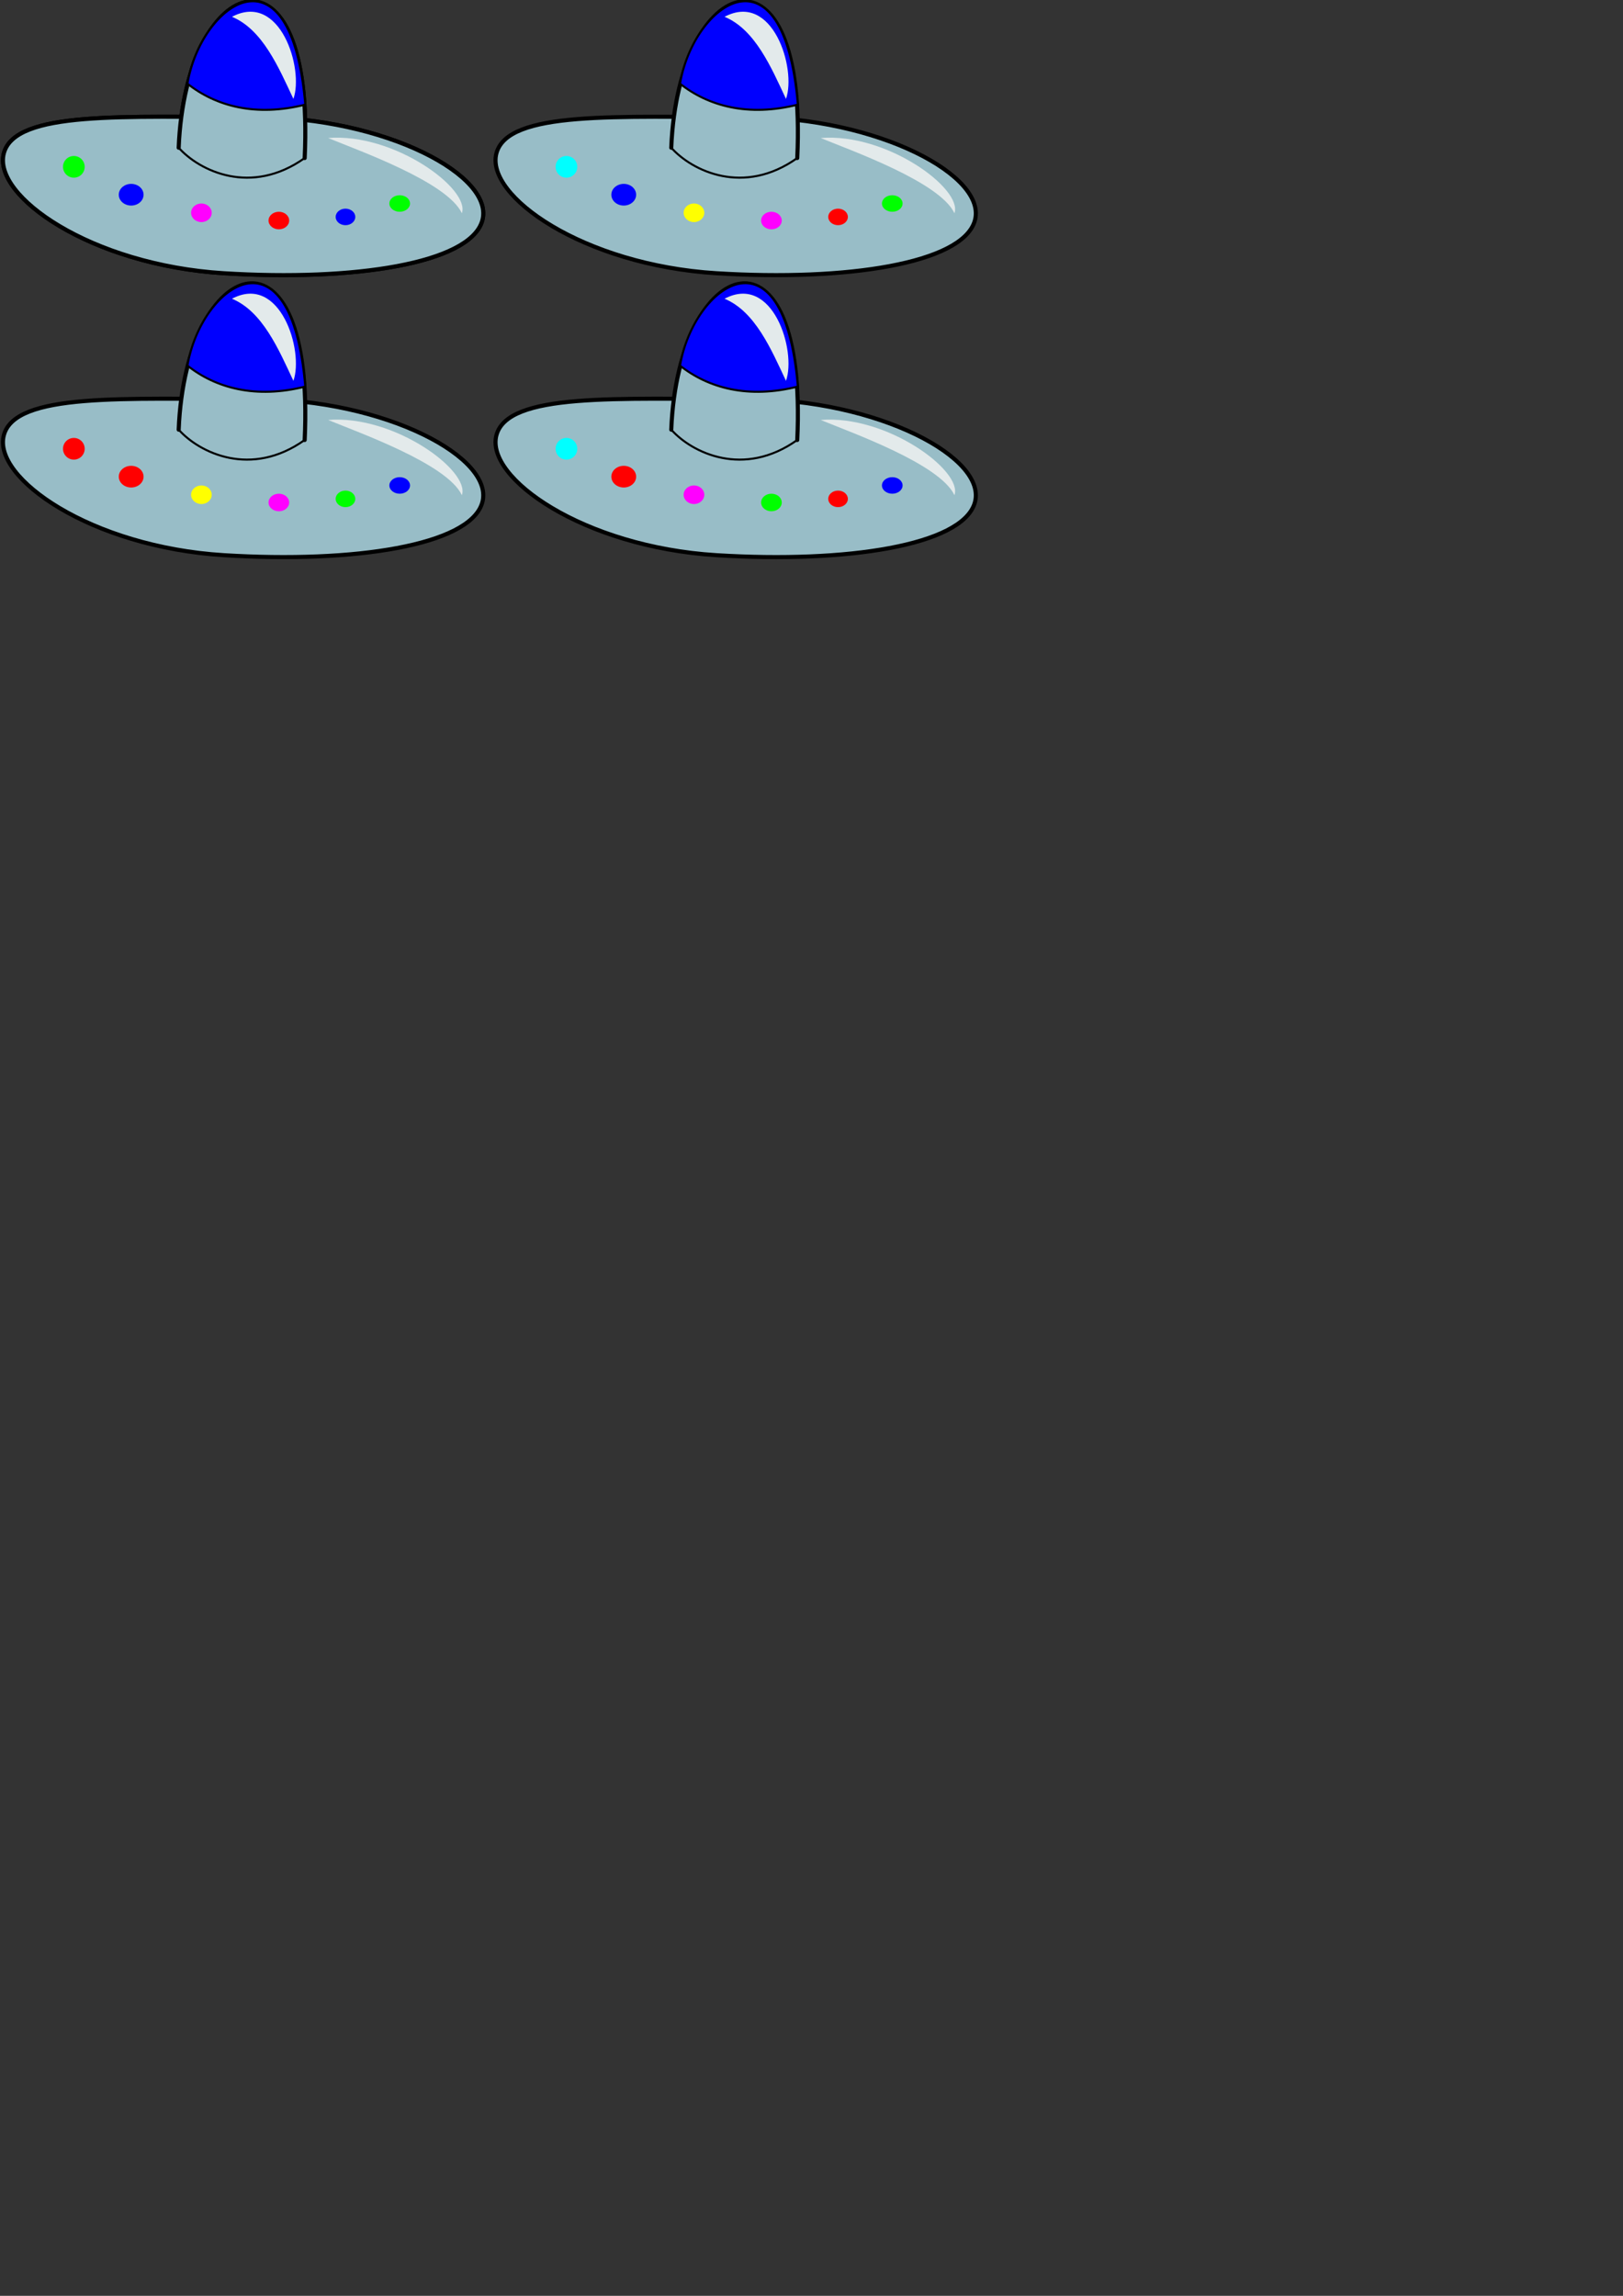 <?xml version="1.0" encoding="UTF-8" standalone="no"?>
<svg
   xmlns:dc="http://purl.org/dc/elements/1.1/"
   xmlns:cc="http://creativecommons.org/ns#"
   xmlns:rdf="http://www.w3.org/1999/02/22-rdf-syntax-ns#"
   xmlns:svg="http://www.w3.org/2000/svg"
   xmlns="http://www.w3.org/2000/svg"
   xmlns:xlink="http://www.w3.org/1999/xlink"
   xmlns:sodipodi="http://sodipodi.sourceforge.net/DTD/sodipodi-0.dtd"
   xmlns:inkscape="http://www.inkscape.org/namespaces/inkscape"
   sodipodi:docname="ufo.svg"
   inkscape:version="1.0 (4035a4fb49, 2020-05-01)"
   inkscape:export-ydpi="52.610691"
   inkscape:export-xdpi="52.610691"
   inkscape:export-filename="C:\Users\Philipp\ontrain\RecklessRocketRangerReloaded\build\img\ufo.png"
   id="svg864"
   version="1.1"
   viewBox="0 0 210 297"
   height="297mm"
   width="210mm">
  <rect x="0" y="0" width="210" height="297" fill="#333333" stroke="none"/>
  <defs
     id="defs858" />
  <sodipodi:namedview
     inkscape:window-maximized="0"
     inkscape:window-y="-32000"
     inkscape:window-x="-30080"
     inkscape:window-height="1028"
     inkscape:window-width="1920"
     showgrid="false"
     inkscape:document-rotation="0"
     inkscape:current-layer="layer1"
     inkscape:document-units="mm"
     inkscape:cy="75.158578"
     inkscape:cx="246.62752"
     inkscape:zoom="1.4"
     inkscape:pageshadow="2"
     inkscape:pageopacity="0.0"
     borderopacity="1.0"
     bordercolor="#666666"
     pagecolor="#ffffff"
     id="base" />
  <g
     id="layer1"
     inkscape:groupmode="layer"
     inkscape:label="Layer 1">
    <g
       inkscape:tile-y0="-0.085718833"
       inkscape:tile-x0="0.11621693"
       inkscape:tile-h="35.944789"
       inkscape:tile-w="62.676287"
       inkscape:tile-cy="17.876353"
       inkscape:tile-cx="31.455035"
       id="g1717">
      <path
         id="path1431"
         style="color:#000000;overflow:visible;fill:#98bdc7;fill-opacity:1;stroke:#000000;stroke-width:0.529;stroke-linecap:round;stroke-miterlimit:4;stroke-dasharray:none"
         d="M 62.364,28.658 C 60.624,34.073 45.898,36.398 28.957,35.348 11.716,34.279 -0.96,25.336 0.495,19.838 1.965,14.284 15.992,15.153 32.966,15.153 c 16.974,0 31.269,7.684 29.398,13.505 z"
         sodipodi:nodetypes="sssss" />
      <path
         style="color:#000000;overflow:visible;fill:#98bdc7;fill-opacity:1;stroke:#000000;stroke-width:0.529;stroke-linecap:round;stroke-miterlimit:4;stroke-dasharray:none"
         d="m 23.119,19.11 c 0.924,-22.783 17.692,-28.071 16.303,1.336"
         id="path1435"
         sodipodi:nodetypes="cc" />
      <path
         style="color:#000000;overflow:visible;fill:#e3eaeb;fill-opacity:1;stroke:none;stroke-width:0.529;stroke-linecap:round;stroke-miterlimit:4;stroke-dasharray:none"
         d="m 42.462,17.856 c 3.961,1.637 15.403,5.682 17.299,9.728 C 60.875,24.443 50.976,17.159 42.462,17.856 Z"
         id="path1437"
         sodipodi:nodetypes="ccc" />
      <path
         style="color:#000000;overflow:visible;fill:#0000ff;fill-opacity:1;stroke:#000000;stroke-width:0.265;stroke-linecap:round;stroke-miterlimit:4;stroke-dasharray:none;stroke-opacity:1"
         d="M 24.255,10.824 C 26.015,0.43 37.66,-7.885 39.501,13.532 33.098,15.156 27.894,13.723 24.255,10.824 Z"
         id="path1623"
         sodipodi:nodetypes="ccc" />
      <path
         sodipodi:nodetypes="ccc"
         id="path1437-0"
         d="m 30.013,2.173 c 3.961,1.637 6.055,6.578 7.951,10.624 C 39.347,8.921 36.256,-1.129 30.013,2.173 Z"
         style="color:#000000;overflow:visible;fill:#e3eaeb;fill-opacity:1;stroke:none;stroke-width:0.529;stroke-linecap:round;stroke-miterlimit:4;stroke-dasharray:none" />
      <circle
         style="color:#000000;overflow:visible;fill:#00ff00;fill-opacity:1;stroke:none;stroke-width:0.529;stroke-linecap:round;stroke-miterlimit:4;stroke-dasharray:none"
         id="path1455"
         cx="9.555"
         cy="21.582"
         r="1.403" />
      <ellipse
         style="color:#000000;overflow:visible;fill:#0000ff;fill-opacity:1;stroke:none;stroke-width:0.529;stroke-linecap:round;stroke-miterlimit:4;stroke-dasharray:none"
         id="path1457"
         cx="16.972"
         cy="25.19"
         rx="1.604"
         ry="1.403" />
      <ellipse
         style="color:#000000;overflow:visible;fill:#ff00ff;fill-opacity:1;stroke:none;stroke-width:0.529;stroke-linecap:round;stroke-miterlimit:4;stroke-dasharray:none"
         id="path1459"
         cx="26.059"
         cy="27.529"
         rx="1.336"
         ry="1.203" />
      <ellipse
         style="color:#000000;overflow:visible;fill:#ff0000;fill-opacity:1;stroke:none;stroke-width:0.529;stroke-linecap:round;stroke-miterlimit:4;stroke-dasharray:none"
         id="path1461"
         cx="36.081"
         cy="28.531"
         rx="1.336"
         ry="1.136" />
      <ellipse
         style="color:#000000;overflow:visible;fill:#0000ff;fill-opacity:1;stroke:none;stroke-width:0.529;stroke-linecap:round;stroke-miterlimit:4;stroke-dasharray:none"
         id="path1463"
         cx="44.701"
         cy="28.063"
         rx="1.27"
         ry="1.069" />
      <ellipse
         style="color:#000000;overflow:visible;fill:#00ff00;fill-opacity:1;stroke:none;stroke-width:0.529;stroke-linecap:round;stroke-miterlimit:4;stroke-dasharray:none"
         id="path1465"
         cx="51.717"
         cy="26.326"
         rx="1.336"
         ry="1.069" />
      <path
         style="color:#000000;overflow:visible;fill:none;fill-opacity:1;stroke:#000000;stroke-width:0.265;stroke-linecap:round;stroke-miterlimit:4;stroke-dasharray:none;stroke-opacity:1"
         d="m 23.119,19.11 c 2.691,3.013 9.375,6.268 16.303,1.336"
         id="path1661"
         sodipodi:nodetypes="cc" />
    </g>
    <use
       id="use1719"
       xlink:href="#g1717"
       inkscape:tiled-clone-of="#g1717"
       y="0"
       x="0" />
    <path
       id="path1727"
       style="color:#000000;overflow:visible;fill:#98bdc7;fill-opacity:1;stroke:#000000;stroke-width:0.529;stroke-linecap:round;stroke-miterlimit:4;stroke-dasharray:none"
       d="M 62.364,65.132 C 60.624,70.547 45.898,72.872 28.957,71.822 11.716,70.753 -0.96,61.81 0.495,56.312 1.965,50.758 15.992,51.627 32.966,51.627 c 16.974,0 31.269,7.684 29.398,13.505 z"
       sodipodi:nodetypes="sssss" />
    <path
       style="color:#000000;overflow:visible;fill:#98bdc7;fill-opacity:1;stroke:#000000;stroke-width:0.529;stroke-linecap:round;stroke-miterlimit:4;stroke-dasharray:none"
       d="m 23.119,55.584 c 0.924,-22.783 17.692,-28.071 16.303,1.336"
       id="path1729"
       sodipodi:nodetypes="cc" />
    <path
       style="color:#000000;overflow:visible;fill:#e3eaeb;fill-opacity:1;stroke:none;stroke-width:0.529;stroke-linecap:round;stroke-miterlimit:4;stroke-dasharray:none"
       d="m 42.462,54.33 c 3.961,1.637 15.403,5.682 17.299,9.728 C 60.875,60.917 50.976,53.633 42.462,54.33 Z"
       id="path1731"
       sodipodi:nodetypes="ccc" />
    <path
       style="color:#000000;overflow:visible;fill:#0000ff;fill-opacity:1;stroke:#000000;stroke-width:0.265;stroke-linecap:round;stroke-miterlimit:4;stroke-dasharray:none;stroke-opacity:1"
       d="M 24.255,47.298 C 26.015,36.904 37.66,28.589 39.501,50.006 33.098,51.63 27.894,50.197 24.255,47.298 Z"
       id="path1733"
       sodipodi:nodetypes="ccc" />
    <path
       sodipodi:nodetypes="ccc"
       id="path1735"
       d="m 30.013,38.647 c 3.961,1.637 6.055,6.578 7.951,10.624 C 39.347,45.395 36.256,35.345 30.013,38.647 Z"
       style="color:#000000;overflow:visible;fill:#e3eaeb;fill-opacity:1;stroke:none;stroke-width:0.529;stroke-linecap:round;stroke-miterlimit:4;stroke-dasharray:none" />
    <circle
       style="color:#000000;overflow:visible;fill:#ff0000;fill-opacity:1;stroke:none;stroke-width:0.529;stroke-linecap:round;stroke-miterlimit:4;stroke-dasharray:none"
       id="circle1737"
       cx="9.555"
       cy="58.056"
       r="1.403" />
    <ellipse
       style="color:#000000;overflow:visible;fill:#ff0000;fill-opacity:1;stroke:none;stroke-width:0.529;stroke-linecap:round;stroke-miterlimit:4;stroke-dasharray:none"
       id="ellipse1739"
       cx="16.972"
       cy="61.664"
       rx="1.604"
       ry="1.403" />
    <ellipse
       style="color:#000000;overflow:visible;fill:#ffff00;fill-opacity:1;stroke:none;stroke-width:0.529;stroke-linecap:round;stroke-miterlimit:4;stroke-dasharray:none"
       id="ellipse1741"
       cx="26.059"
       cy="64.003"
       rx="1.336"
       ry="1.203" />
    <ellipse
       style="color:#000000;overflow:visible;fill:#ff00ff;fill-opacity:1;stroke:none;stroke-width:0.529;stroke-linecap:round;stroke-miterlimit:4;stroke-dasharray:none"
       id="ellipse1743"
       cx="36.081"
       cy="65.005"
       rx="1.336"
       ry="1.136" />
    <ellipse
       style="color:#000000;overflow:visible;fill:#00ff00;fill-opacity:1;stroke:none;stroke-width:0.529;stroke-linecap:round;stroke-miterlimit:4;stroke-dasharray:none"
       id="ellipse1745"
       cx="44.701"
       cy="64.537"
       rx="1.27"
       ry="1.069" />
    <ellipse
       style="color:#000000;overflow:visible;fill:#0000ff;fill-opacity:1;stroke:none;stroke-width:0.529;stroke-linecap:round;stroke-miterlimit:4;stroke-dasharray:none"
       id="ellipse1747"
       cx="51.717"
       cy="62.8"
       rx="1.336"
       ry="1.069" />
    <path
       style="color:#000000;overflow:visible;fill:none;fill-opacity:1;stroke:#000000;stroke-width:0.265;stroke-linecap:round;stroke-miterlimit:4;stroke-dasharray:none;stroke-opacity:1"
       d="m 23.119,55.584 c 2.691,3.013 9.375,6.268 16.303,1.336"
       id="path1749"
       sodipodi:nodetypes="cc" />
    <path
       id="path1779"
       style="color:#000000;overflow:visible;fill:#98bdc7;fill-opacity:1;stroke:#000000;stroke-width:0.529;stroke-linecap:round;stroke-miterlimit:4;stroke-dasharray:none"
       d="m 126.098,28.658 c -1.74,5.415 -16.465,7.74 -33.407,6.69 -17.241,-1.069 -29.917,-10.012 -28.462,-15.51 1.47,-5.554 15.497,-4.685 32.471,-4.685 16.974,0 31.269,7.684 29.398,13.505 z"
       sodipodi:nodetypes="sssss" />
    <path
       style="color:#000000;overflow:visible;fill:#98bdc7;fill-opacity:1;stroke:#000000;stroke-width:0.529;stroke-linecap:round;stroke-miterlimit:4;stroke-dasharray:none"
       d="m 86.853,19.11 c 0.924,-22.783 17.692,-28.071 16.303,1.336"
       id="path1781"
       sodipodi:nodetypes="cc" />
    <path
       style="color:#000000;overflow:visible;fill:#e3eaeb;fill-opacity:1;stroke:none;stroke-width:0.529;stroke-linecap:round;stroke-miterlimit:4;stroke-dasharray:none"
       d="m 106.196,17.856 c 3.961,1.637 15.403,5.682 17.299,9.728 1.115,-3.141 -8.784,-10.425 -17.299,-9.728 z"
       id="path1783"
       sodipodi:nodetypes="ccc" />
    <path
       style="color:#000000;overflow:visible;fill:#0000ff;fill-opacity:1;stroke:#000000;stroke-width:0.265;stroke-linecap:round;stroke-miterlimit:4;stroke-dasharray:none;stroke-opacity:1"
       d="m 87.989,10.824 c 1.76,-10.395 13.406,-18.709 15.247,2.708 -6.403,1.624 -11.607,0.191 -15.247,-2.708 z"
       id="path1785"
       sodipodi:nodetypes="ccc" />
    <path
       sodipodi:nodetypes="ccc"
       id="path1787"
       d="m 93.748,2.173 c 3.961,1.637 6.055,6.578 7.951,10.624 1.382,-3.876 -1.708,-13.926 -7.951,-10.624 z"
       style="color:#000000;overflow:visible;fill:#e3eaeb;fill-opacity:1;stroke:none;stroke-width:0.529;stroke-linecap:round;stroke-miterlimit:4;stroke-dasharray:none" />
    <circle
       style="color:#000000;overflow:visible;fill:#00ffff;fill-opacity:1;stroke:none;stroke-width:0.529;stroke-linecap:round;stroke-miterlimit:4;stroke-dasharray:none"
       id="circle1789"
       cx="73.29"
       cy="21.582"
       r="1.403" />
    <ellipse
       style="color:#000000;overflow:visible;fill:#0000ff;fill-opacity:1;stroke:none;stroke-width:0.529;stroke-linecap:round;stroke-miterlimit:4;stroke-dasharray:none"
       id="ellipse1791"
       cx="80.706"
       cy="25.19"
       rx="1.604"
       ry="1.403" />
    <ellipse
       style="color:#000000;overflow:visible;fill:#ffff00;fill-opacity:1;stroke:none;stroke-width:0.529;stroke-linecap:round;stroke-miterlimit:4;stroke-dasharray:none"
       id="ellipse1793"
       cx="89.793"
       cy="27.529"
       rx="1.336"
       ry="1.203" />
    <ellipse
       style="color:#000000;overflow:visible;fill:#ff00ff;fill-opacity:1;stroke:none;stroke-width:0.529;stroke-linecap:round;stroke-miterlimit:4;stroke-dasharray:none"
       id="ellipse1795"
       cx="99.816"
       cy="28.531"
       rx="1.336"
       ry="1.136" />
    <ellipse
       style="color:#000000;overflow:visible;fill:#ff0000;fill-opacity:1;stroke:none;stroke-width:0.529;stroke-linecap:round;stroke-miterlimit:4;stroke-dasharray:none"
       id="ellipse1797"
       cx="108.435"
       cy="28.063"
       rx="1.27"
       ry="1.069" />
    <ellipse
       style="color:#000000;overflow:visible;fill:#00ff00;fill-opacity:1;stroke:none;stroke-width:0.529;stroke-linecap:round;stroke-miterlimit:4;stroke-dasharray:none"
       id="ellipse1799"
       cx="115.451"
       cy="26.326"
       rx="1.336"
       ry="1.069" />
    <path
       style="color:#000000;overflow:visible;fill:none;fill-opacity:1;stroke:#000000;stroke-width:0.265;stroke-linecap:round;stroke-miterlimit:4;stroke-dasharray:none;stroke-opacity:1"
       d="m 86.853,19.11 c 2.691,3.013 9.375,6.268 16.303,1.336"
       id="path1801"
       sodipodi:nodetypes="cc" />
    <path
       id="path1753"
       style="color:#000000;overflow:visible;fill:#98bdc7;fill-opacity:1;stroke:#000000;stroke-width:0.529;stroke-linecap:round;stroke-miterlimit:4;stroke-dasharray:none"
       d="m 126.098,65.132 c -1.74,5.415 -16.465,7.74 -33.407,6.69 -17.241,-1.069 -29.917,-10.012 -28.462,-15.51 1.47,-5.554 15.497,-4.685 32.471,-4.685 16.974,0 31.269,7.684 29.398,13.505 z"
       sodipodi:nodetypes="sssss" />
    <path
       style="color:#000000;overflow:visible;fill:#98bdc7;fill-opacity:1;stroke:#000000;stroke-width:0.529;stroke-linecap:round;stroke-miterlimit:4;stroke-dasharray:none"
       d="m 86.853,55.584 c 0.924,-22.783 17.692,-28.071 16.303,1.336"
       id="path1755"
       sodipodi:nodetypes="cc" />
    <path
       style="color:#000000;overflow:visible;fill:#e3eaeb;fill-opacity:1;stroke:none;stroke-width:0.529;stroke-linecap:round;stroke-miterlimit:4;stroke-dasharray:none"
       d="m 106.196,54.33 c 3.961,1.637 15.403,5.682 17.299,9.728 1.115,-3.141 -8.784,-10.425 -17.299,-9.728 z"
       id="path1757"
       sodipodi:nodetypes="ccc" />
    <path
       style="color:#000000;overflow:visible;fill:#0000ff;fill-opacity:1;stroke:#000000;stroke-width:0.265;stroke-linecap:round;stroke-miterlimit:4;stroke-dasharray:none;stroke-opacity:1"
       d="m 87.989,47.298 c 1.76,-10.395 13.406,-18.709 15.247,2.708 -6.403,1.624 -11.607,0.191 -15.247,-2.708 z"
       id="path1759"
       sodipodi:nodetypes="ccc" />
    <path
       sodipodi:nodetypes="ccc"
       id="path1761"
       d="m 93.748,38.647 c 3.961,1.637 6.055,6.578 7.951,10.624 1.382,-3.876 -1.708,-13.926 -7.951,-10.624 z"
       style="color:#000000;overflow:visible;fill:#e3eaeb;fill-opacity:1;stroke:none;stroke-width:0.529;stroke-linecap:round;stroke-miterlimit:4;stroke-dasharray:none" />
    <circle
       style="color:#000000;overflow:visible;fill:#00ffff;fill-opacity:1;stroke:none;stroke-width:0.529;stroke-linecap:round;stroke-miterlimit:4;stroke-dasharray:none"
       id="circle1763"
       cx="73.29"
       cy="58.056"
       r="1.403" />
    <ellipse
       style="color:#000000;overflow:visible;fill:#ff0000;fill-opacity:1;stroke:none;stroke-width:0.529;stroke-linecap:round;stroke-miterlimit:4;stroke-dasharray:none"
       id="ellipse1765"
       cx="80.706"
       cy="61.664"
       rx="1.604"
       ry="1.403" />
    <ellipse
       style="color:#000000;overflow:visible;fill:#ff00ff;fill-opacity:1;stroke:none;stroke-width:0.529;stroke-linecap:round;stroke-miterlimit:4;stroke-dasharray:none"
       id="ellipse1767"
       cx="89.793"
       cy="64.003"
       rx="1.336"
       ry="1.203" />
    <ellipse
       style="color:#000000;overflow:visible;fill:#00ff00;fill-opacity:1;stroke:none;stroke-width:0.529;stroke-linecap:round;stroke-miterlimit:4;stroke-dasharray:none"
       id="ellipse1769"
       cx="99.816"
       cy="65.005"
       rx="1.336"
       ry="1.136" />
    <ellipse
       style="color:#000000;overflow:visible;fill:#ff0000;fill-opacity:1;stroke:none;stroke-width:0.529;stroke-linecap:round;stroke-miterlimit:4;stroke-dasharray:none"
       id="ellipse1771"
       cx="108.435"
       cy="64.537"
       rx="1.27"
       ry="1.069" />
    <ellipse
       style="color:#000000;overflow:visible;fill:#0000ff;fill-opacity:1;stroke:none;stroke-width:0.529;stroke-linecap:round;stroke-miterlimit:4;stroke-dasharray:none"
       id="ellipse1773"
       cx="115.451"
       cy="62.8"
       rx="1.336"
       ry="1.069" />
    <path
       style="color:#000000;overflow:visible;fill:none;fill-opacity:1;stroke:#000000;stroke-width:0.265;stroke-linecap:round;stroke-miterlimit:4;stroke-dasharray:none;stroke-opacity:1"
       d="m 86.853,55.584 c 2.691,3.013 9.375,6.268 16.303,1.336"
       id="path1775"
       sodipodi:nodetypes="cc" />
  </g>
</svg>
